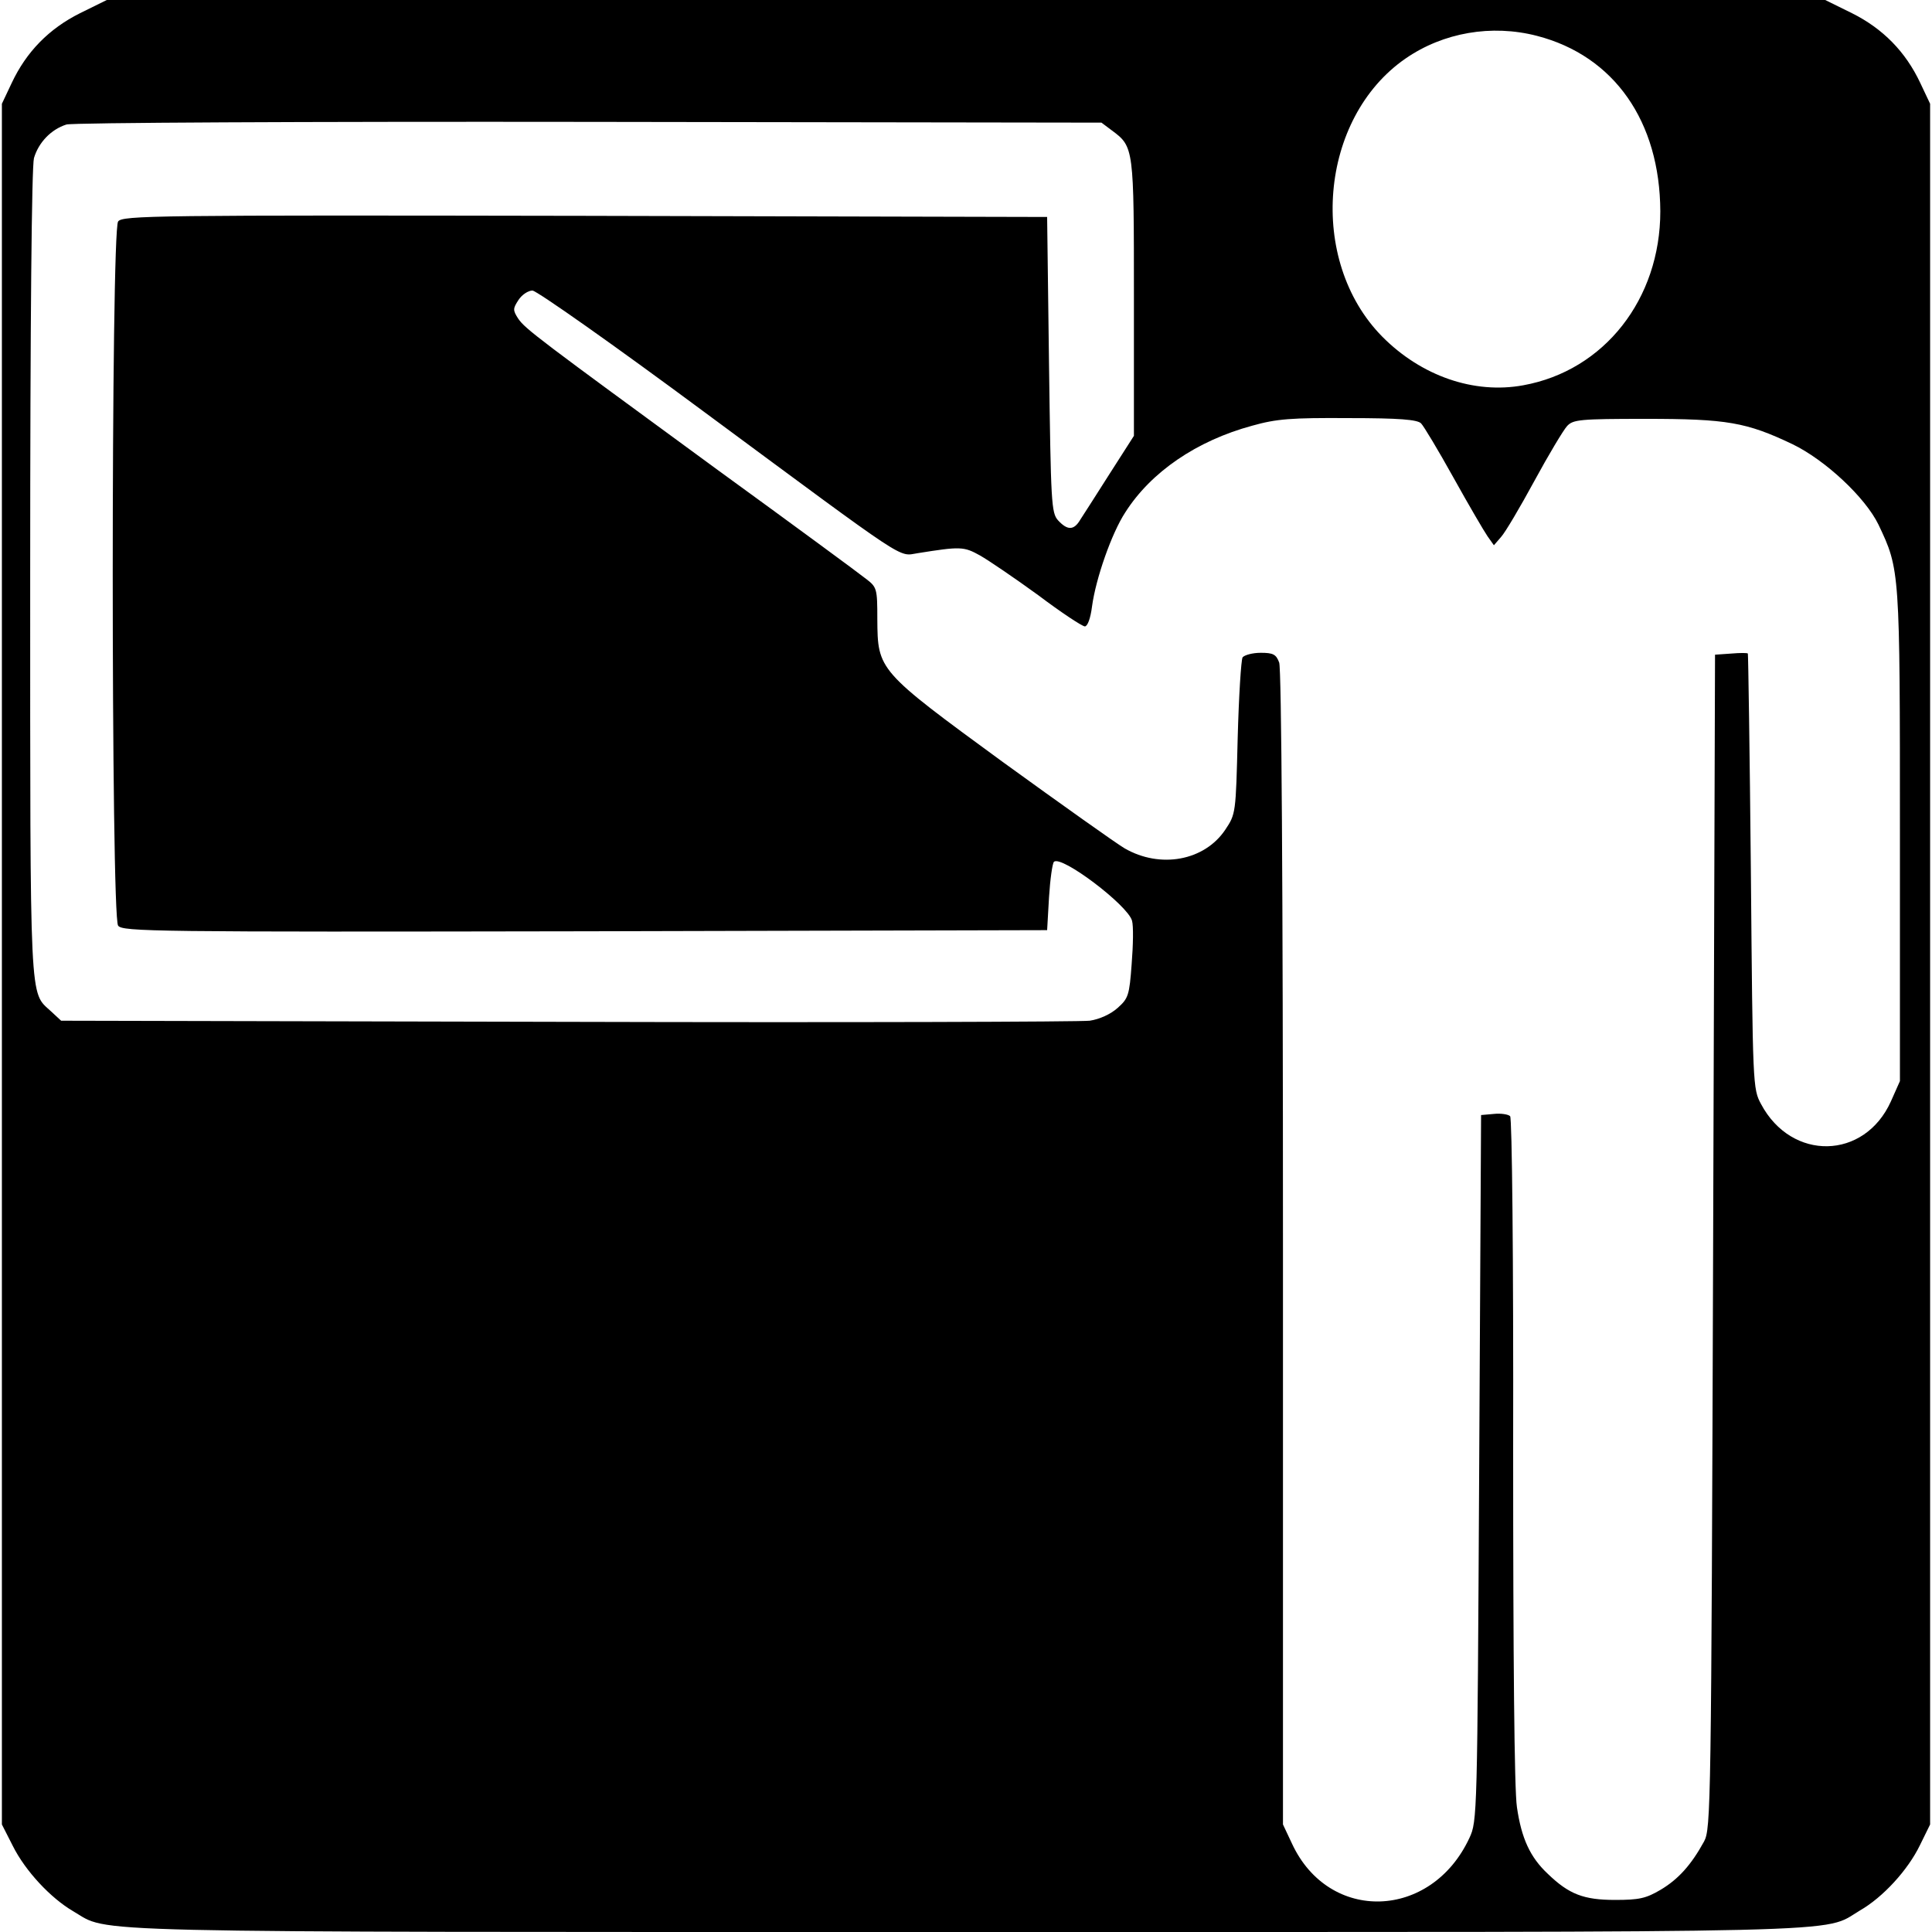 <?xml version="1.0" standalone="no"?>
<!DOCTYPE svg PUBLIC "-//W3C//DTD SVG 20010904//EN"
 "http://www.w3.org/TR/2001/REC-SVG-20010904/DTD/svg10.dtd">
<svg version="1.0" xmlns="http://www.w3.org/2000/svg"
 width="512pt" height="512pt" viewBox="0 0 512 512"
 preserveAspectRatio="xMidYMid meet">
<g transform="translate(0,512) scale(0.1,-0.1)"
fill="#000000" stroke="none">
<path d="M212 5085 c-82 -41 -142 -102 -181 -185 l-26 -55 0 -2280 0 -2280 29
-57 c33 -66 100 -138 160 -173 100 -58 -40 -55 2366 -55 2413 0 2266 -4 2369
57 61 35 127 107 159 173 l27 55 0 2280 0 2280 -26 55 c-39 83 -99 144 -181
185 l-71 35 -2277 0 -2277 0 -71 -35z m3861 -60 c205 -53 326 -227 327 -465 0
-232 -148 -422 -363 -461 -130 -24 -270 24 -374 129 -199 202 -167 579 62 737
100 69 228 91 348 60z m-1126 -251 c58 -43 58 -46 58 -444 l0 -365 -64 -100
c-35 -55 -70 -110 -78 -122 -17 -29 -34 -29 -59 -2 -18 20 -19 46 -24 413 l-5
391 -1225 3 c-1143 2 -1226 1 -1237 -15 -19 -25 -19 -1841 0 -1866 11 -16 94
-17 1237 -15 l1225 3 5 87 c3 48 9 90 13 94 19 19 196 -115 207 -156 4 -14 3
-65 -1 -115 -6 -83 -9 -91 -37 -116 -19 -17 -48 -30 -74 -34 -24 -3 -647 -5
-1385 -3 l-1341 3 -27 25 c-57 53 -55 0 -55 1157 0 676 4 1081 10 1104 12 41
45 76 86 89 16 5 638 8 1386 7 l1357 -2 28 -21z m-1079 -747 c548 -405 511
-381 564 -373 113 18 122 18 165 -6 23 -13 92 -60 154 -105 61 -46 117 -83
124 -83 7 0 15 21 19 53 10 74 52 194 88 249 68 107 189 190 337 230 64 18
103 21 255 20 135 0 182 -4 192 -14 7 -7 46 -72 86 -144 40 -72 81 -142 90
-155 l17 -24 19 22 c11 12 50 78 88 148 38 70 77 135 87 146 16 17 33 19 208
19 216 0 267 -9 389 -67 87 -42 193 -141 228 -213 57 -120 57 -119 57 -825 l0
-650 -24 -54 c-70 -155 -263 -159 -344 -7 -22 41 -22 47 -27 616 -3 316 -7
576 -8 578 -1 2 -21 2 -44 0 l-43 -3 -5 -1555 c-5 -1503 -6 -1556 -24 -1590
-34 -62 -68 -100 -115 -128 -39 -23 -57 -27 -121 -27 -83 0 -122 15 -178 69
-47 44 -70 94 -82 177 -7 45 -10 401 -10 947 1 516 -3 879 -8 884 -5 5 -25 8
-43 6 l-34 -3 -5 -935 c-5 -924 -5 -936 -26 -981 -101 -217 -372 -226 -470
-15 l-24 51 0 1527 c0 967 -4 1536 -10 1552 -8 22 -16 26 -49 26 -22 0 -43 -6
-48 -12 -4 -7 -10 -103 -13 -214 -5 -200 -5 -201 -33 -243 -55 -82 -172 -104
-267 -49 -22 13 -167 116 -323 229 -331 242 -331 243 -332 378 0 81 -1 85 -30
107 -16 13 -194 144 -395 290 -474 347 -508 372 -527 400 -14 22 -14 26 1 49
9 14 26 25 37 25 11 0 217 -145 457 -323z"/>
</g>
</svg>
